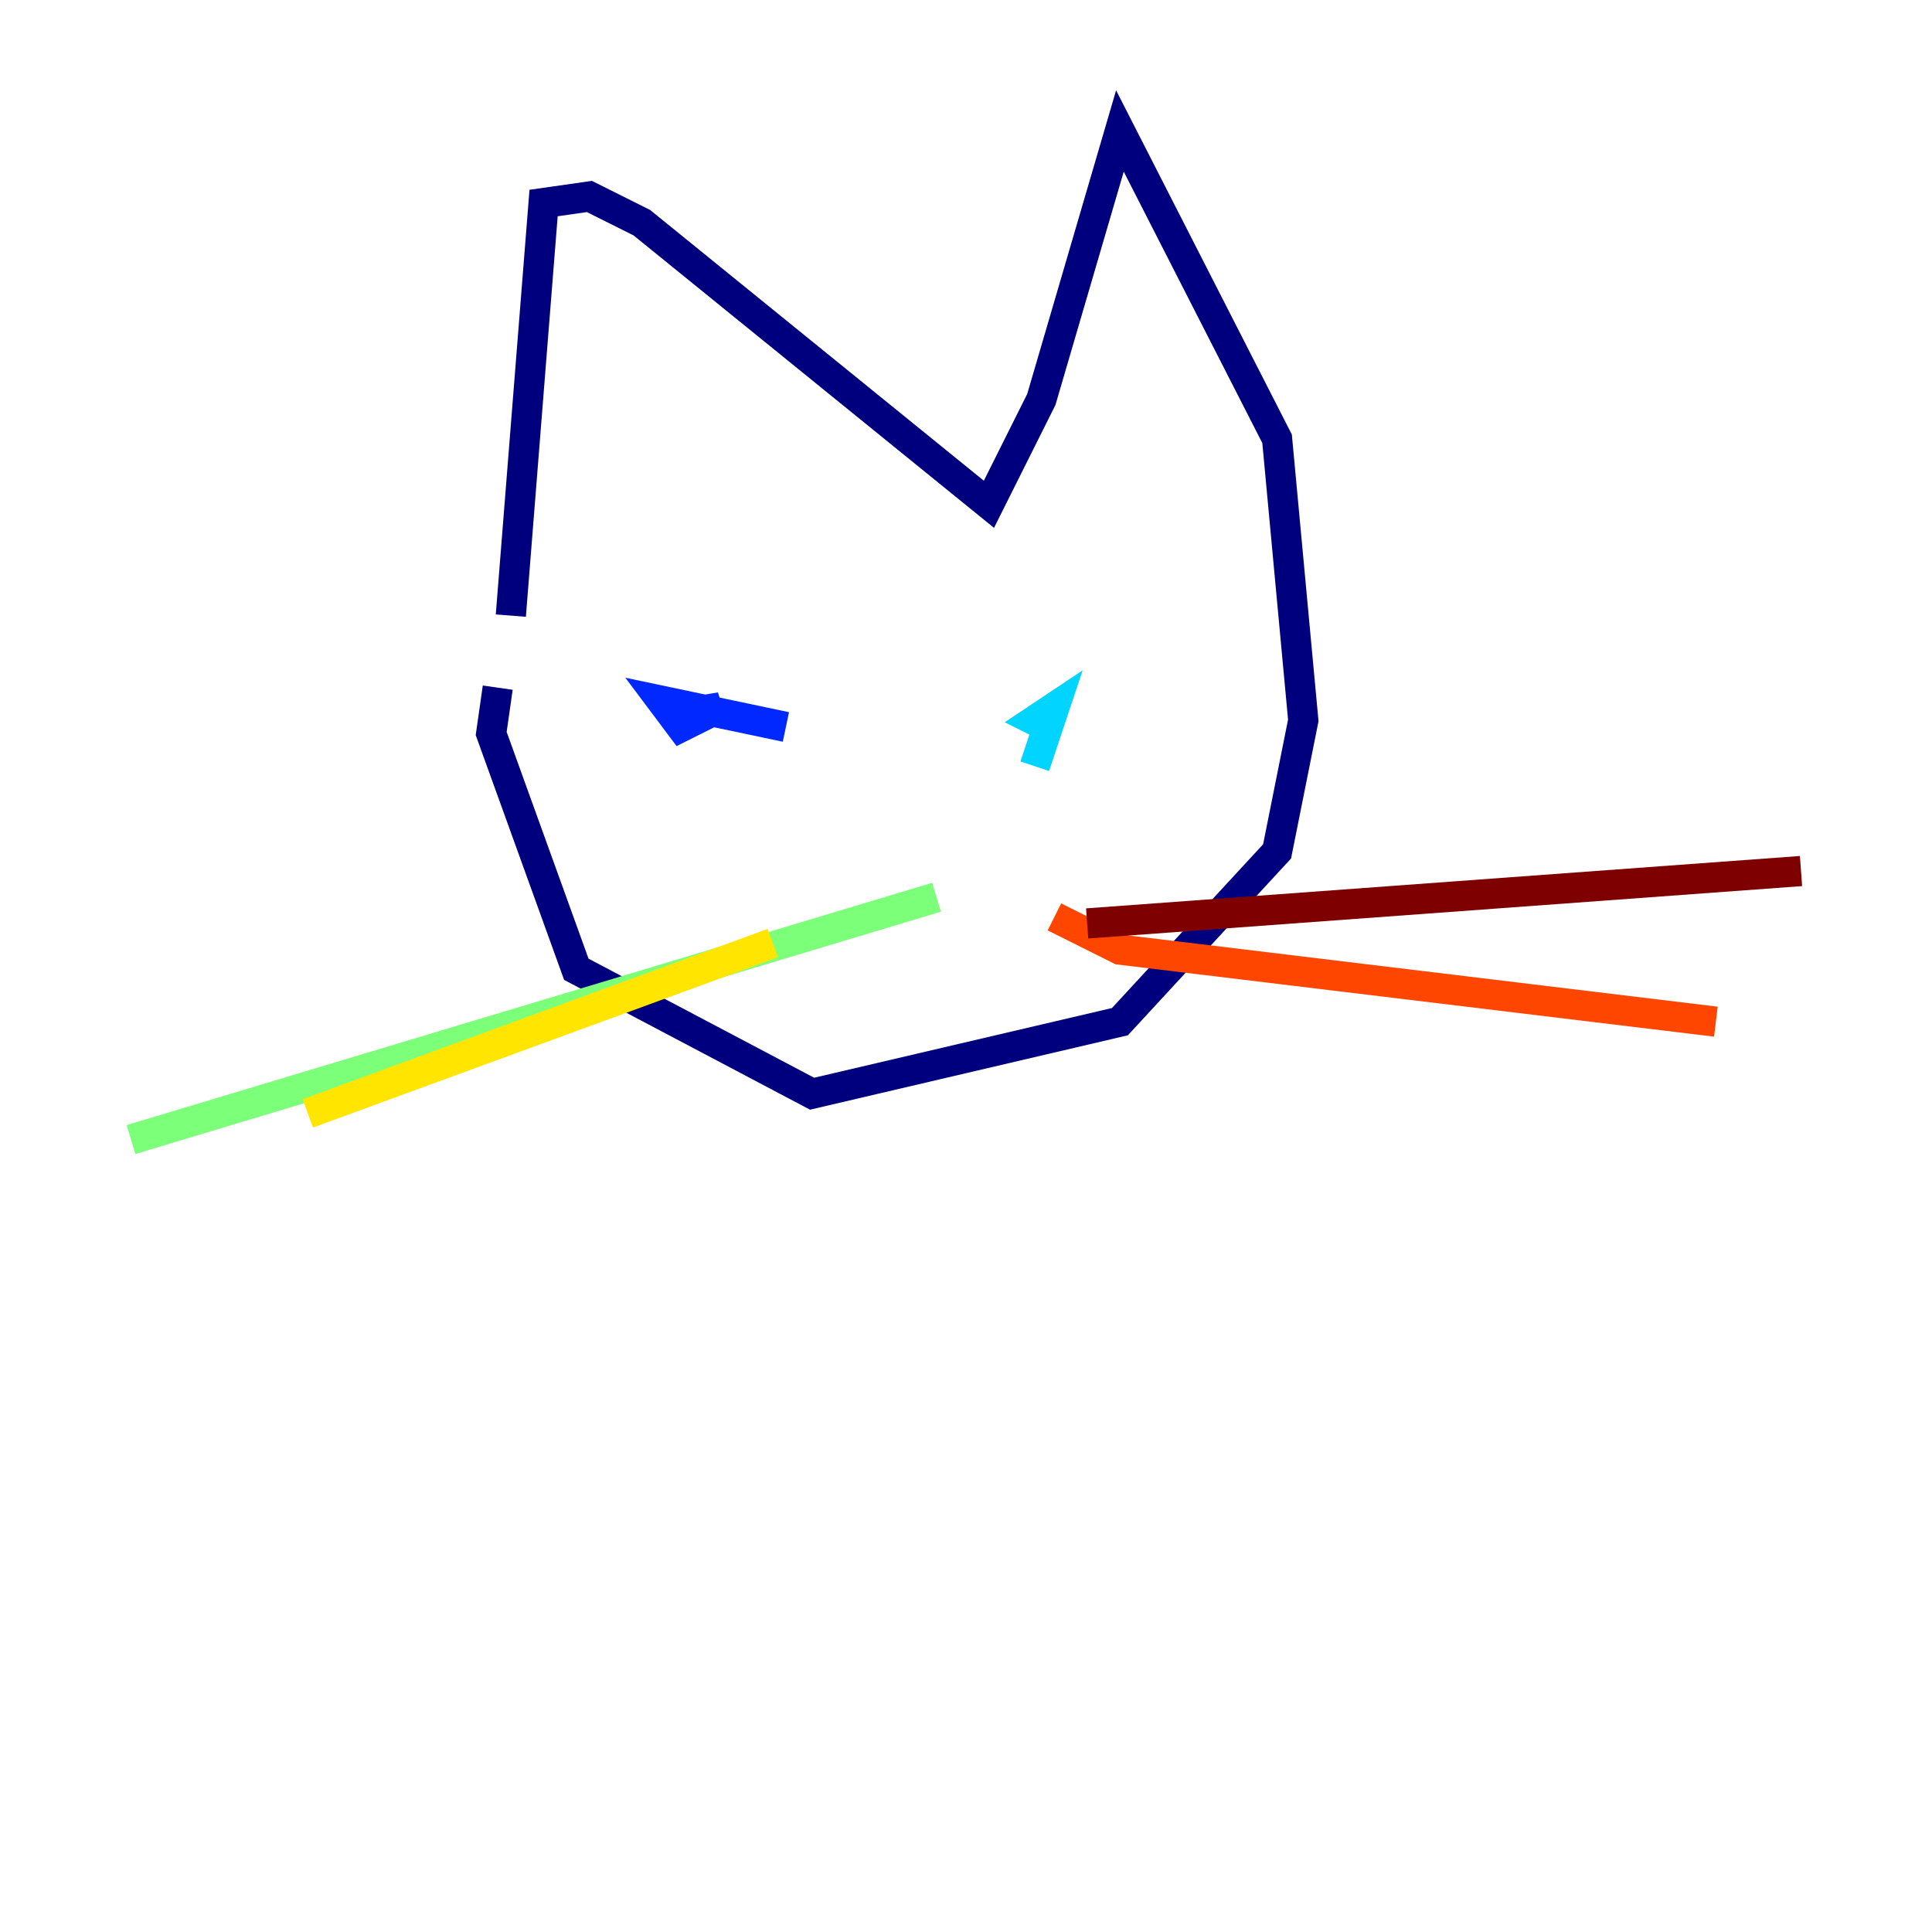 <?xml version="1.0" encoding="utf-8" ?>
<svg baseProfile="tiny" height="128" version="1.2" viewBox="0,0,128,128" width="128" xmlns="http://www.w3.org/2000/svg" xmlns:ev="http://www.w3.org/2001/xml-events" xmlns:xlink="http://www.w3.org/1999/xlink"><defs /><polyline fill="none" points="32.976,45.559 32.542,48.597 38.183,64.217 53.803,72.461 74.197,67.688 84.61,56.407 86.346,47.729 84.61,29.071 74.197,8.678 68.99,26.468 65.519,33.41 42.522,14.752 39.051,13.017 36.014,13.451 33.844,40.786" stroke="#00007f" stroke-width="2" /><polyline fill="none" points="52.068,48.163 43.824,46.427 45.125,48.163 47.729,46.861 45.125,47.295" stroke="#0028ff" stroke-width="2" /><polyline fill="none" points="68.556,50.766 69.858,46.861 68.556,47.729 69.424,48.163" stroke="#00d4ff" stroke-width="2" /><polyline fill="none" points="62.047,59.444 8.678,75.498" stroke="#7cff79" stroke-width="2" /><polyline fill="none" points="51.2,62.481 20.393,73.763" stroke="#ffe500" stroke-width="2" /><polyline fill="none" points="69.858,60.746 74.197,62.915 113.681,67.688" stroke="#ff4600" stroke-width="2" /><polyline fill="none" points="72.027,61.18 119.322,57.709" stroke="#7f0000" stroke-width="2" /></svg>